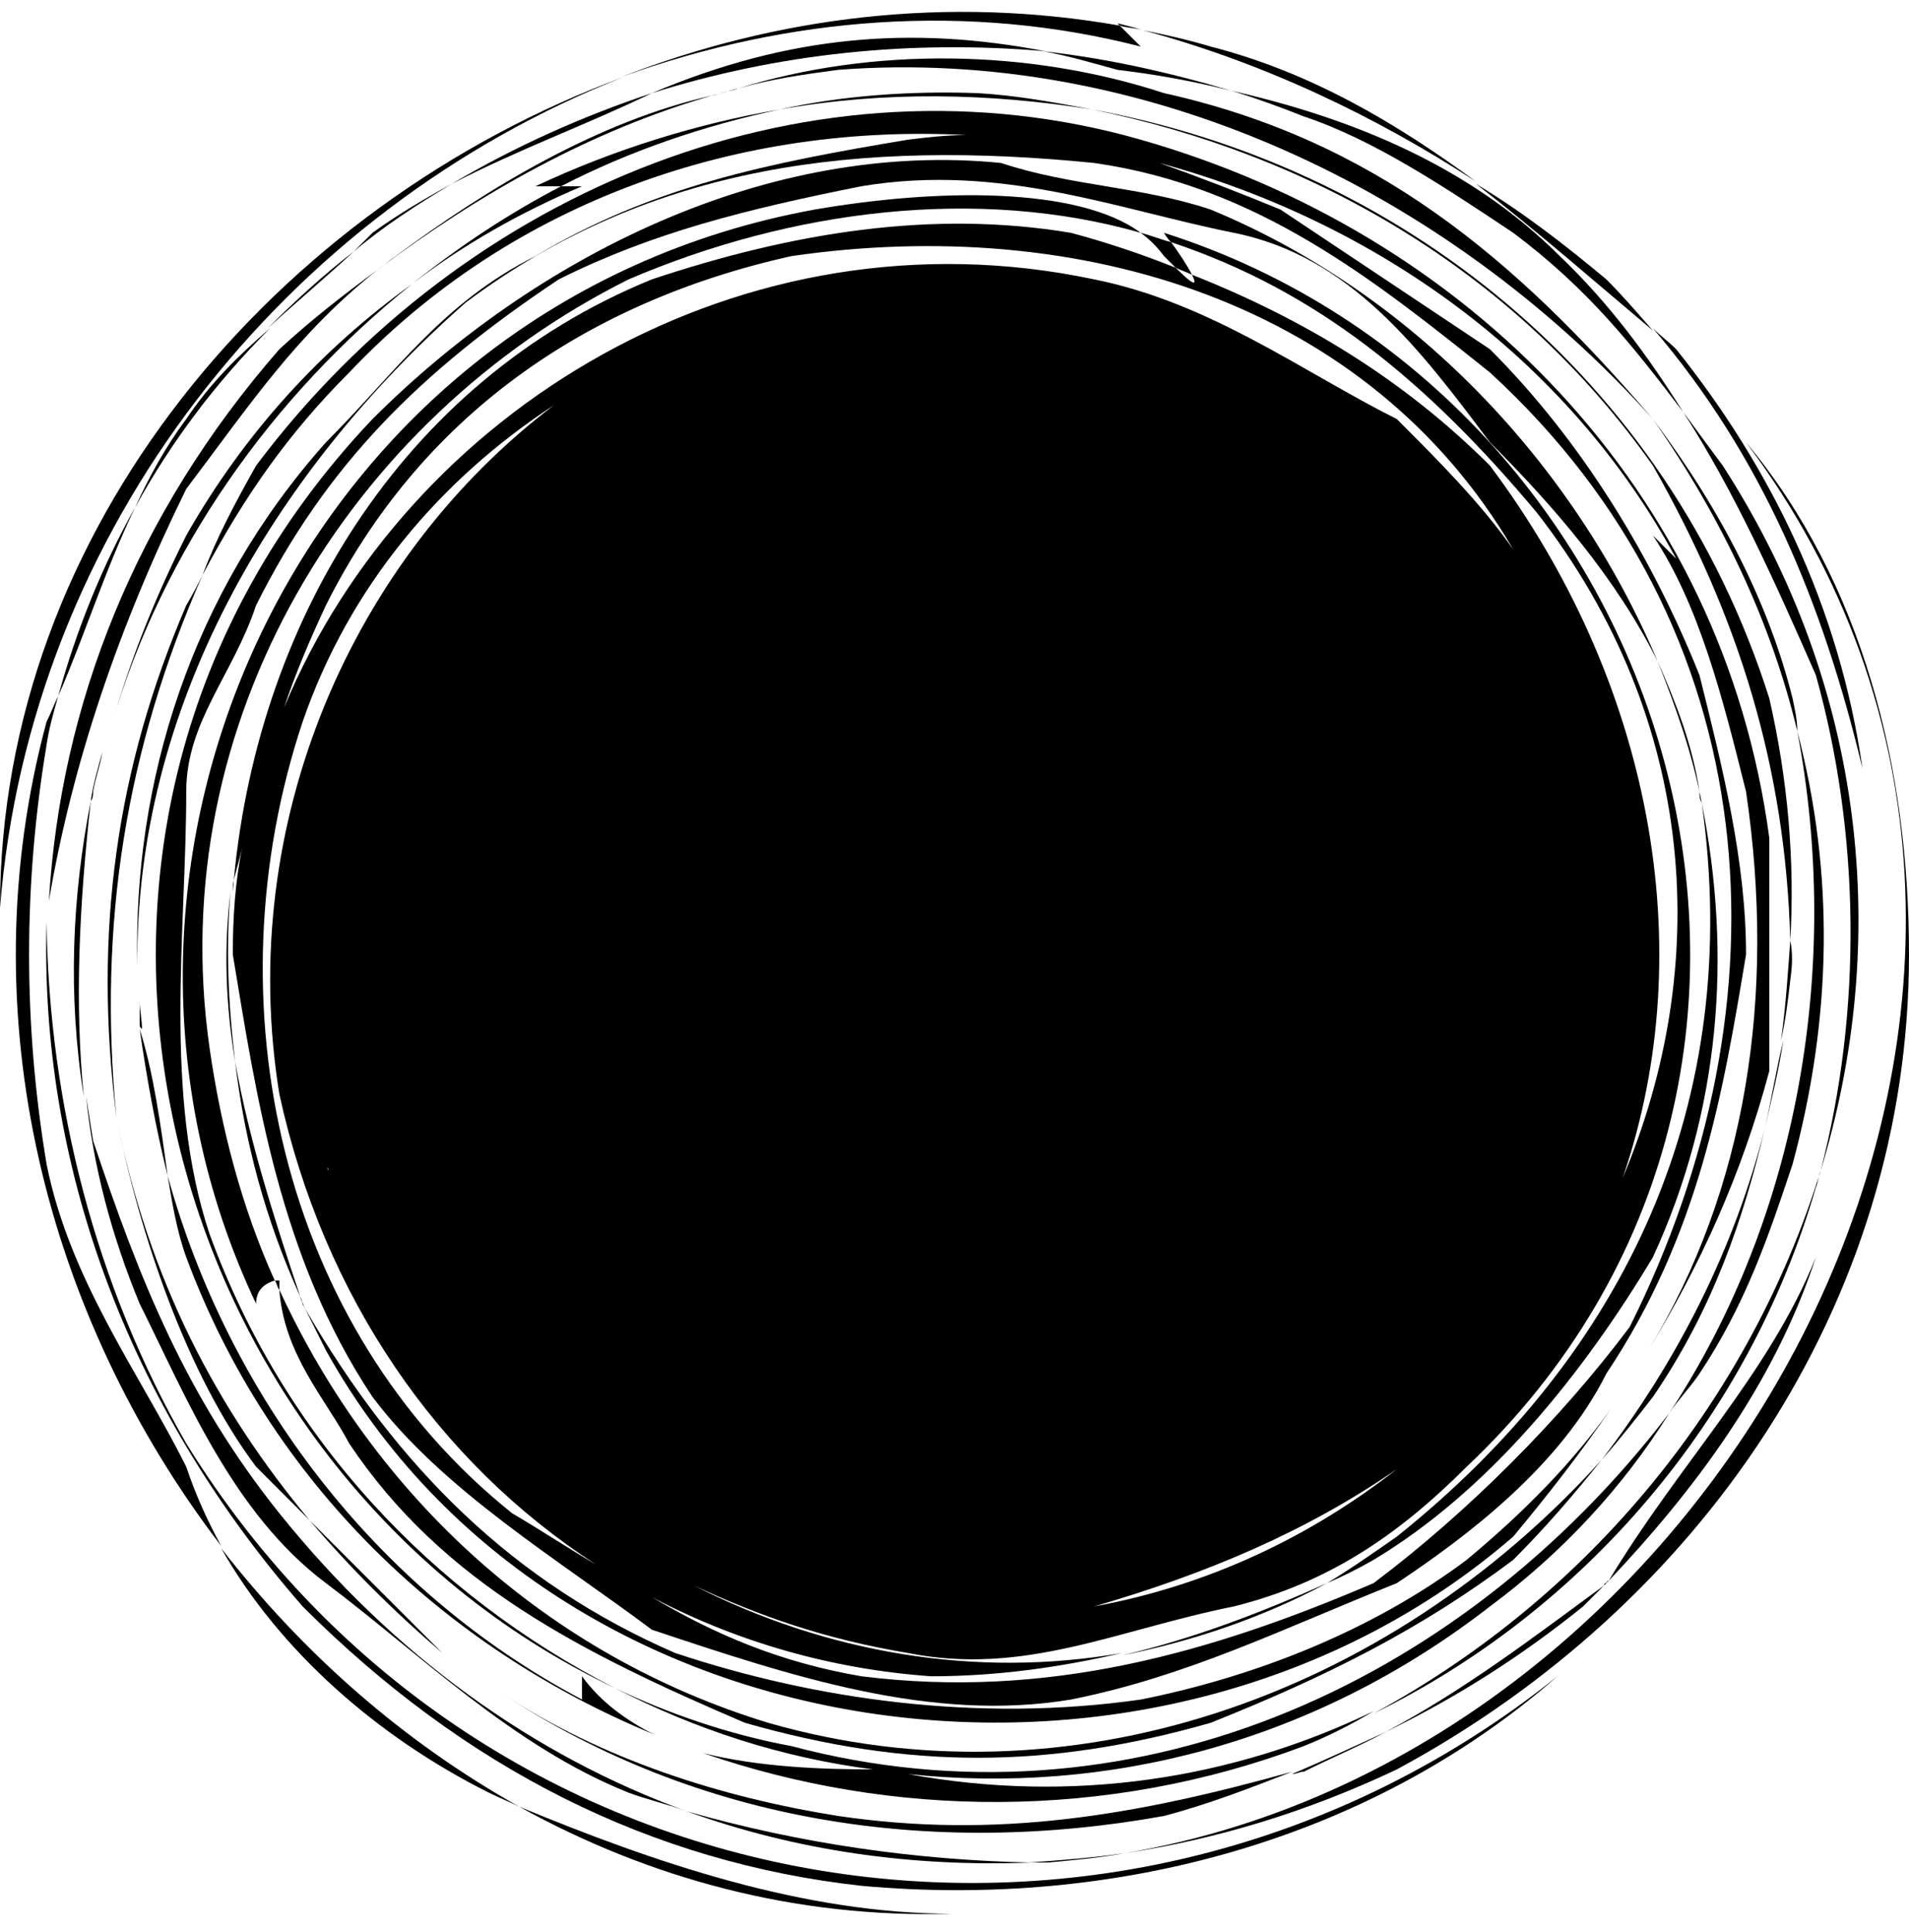 <svg width="82" height="83" viewBox="0 0 82 83" fill="none" xmlns="http://www.w3.org/2000/svg">
<path d="M28 4C25 5 22.1 6.3 19.4 7.9C22.3 6.4 25.1 5.4 28 4Z" fill="black"/>
<path d="M71.7 60.7C72.1 60.1 72.6 59.6 73 59C75 56 76 53 77 50C78.7 43.7 78.8 37.5 77.2 31.4C79.1 41.4 77.3 52.2 71.7 60.7Z" fill="black"/>
<path d="M5.8 21.8C4.4 24.3 3.3 27 2.5 29.9C3.6 27.4 4.5 24.5 5.8 21.8Z" fill="black"/>
<path d="M48 3C49.7 3.2 51.3 3.5 52.9 3.9C50.2 3.1 47.5 2.5 44.8 2.2C45.9 2.4 46.9 2.7 48 3Z" fill="black"/>
<path d="M9.5 66.4C8.9 65.3 8.4 64.2 8 63C6 59 3 55 2 50C1 44 1 38 2 32C2.1 31.3 2.3 30.6 2.5 29.9C2.3 30.3 2.2 30.6 2 31C-1.4 43.6 2 56.6 9.5 66.4Z" fill="black"/>
<path d="M74 20C73.4 19.2 72.9 18.5 72.3 17.7C74.5 21.1 76.2 24.9 78 29C79.9 35.8 80 43.4 78.2 50.3C81.2 40.5 80.2 29.6 74 20Z" fill="black"/>
<path d="M52.9 3.9C53.9 4.2 55 4.6 56 5C59 6 62 8 65 10C68.2 12.4 70.1 14.8 72.3 17.7C70.8 15.3 69.1 13 67 11C63.2 7.2 58.2 5.1 52.9 3.9Z" fill="black"/>
<path d="M28 4C33.4 2.3 39.1 1.7 44.9 2.2C39.2 1.1 33.9 1.5 28 4Z" fill="black"/>
<path d="M15.2 10.8C16.5 9.7 17.9 8.8 19.4 7.9C18.3 8.5 17.1 9.2 16 10C15.7 10.3 15.5 10.5 15.2 10.8Z" fill="black"/>
<path d="M30.2 75.3C29.5 75.1 28.8 74.8 28.2 74.5C28.8 74.8 29.5 75.1 30.2 75.3Z" fill="black"/>
<path d="M78 51C78.1 50.8 78.1 50.5 78.2 50.3C75.2 60 68.4 68.5 59 73.6C68 69.2 75.1 61 78 51Z" fill="black"/>
<path d="M15.2 10.8C13.9 11.8 12.7 12.9 11.5 14.1C12.7 13 13.9 12 15.2 10.8Z" fill="black"/>
<path d="M22.3 77.6C27.9 80.7 34.2 82.4 40.9 82.2C34.5 82.2 28.1 80 22.3 77.6Z" fill="black"/>
<path d="M44 82C43.3 82.1 42.5 82.1 41.8 82.2C42.5 82.1 43.3 82.1 44 82Z" fill="black"/>
<path d="M21 77C21.4 77.2 21.9 77.4 22.3 77.6C17.3 74.8 13 71 9.5 66.5C12 70.9 16.2 74.6 21 77Z" fill="black"/>
<path d="M8 18C7.1 19.2 6.4 20.5 5.8 21.8C7.4 18.9 9.3 16.4 11.6 14.1C10.2 15.3 9 16.5 8 18Z" fill="black"/>
<path d="M49 2L48.1 1.1C40.7 -0.2 33.4 0.7 26.7 3.3C33.9 0.7 41.6 0.1 49 2Z" fill="black"/>
<path d="M24.1 8C27 6.5 30.2 5.4 33.5 4.7C30 5.3 26.4 6.4 23 8C23.6 8 23.8 8 24.1 8Z" fill="black"/>
<path d="M26.8 3.3C11.9 8.8 0 22.7 0 39C1.3 22.7 12.3 9 26.8 3.3Z" fill="black"/>
<path d="M75.8 48.5C74.5 53.6 72.1 58.4 68.8 62.7C69.6 61.8 70.3 60.9 71 60C73.6 56.2 74.9 52.3 75.8 48.5Z" fill="black"/>
<path d="M76.9 40.4C76.8 41.8 76.7 43.3 76.5 44.7C76.7 43.8 76.8 43 76.9 42.1C77 41.4 77 40.9 76.9 40.4Z" fill="black"/>
<path d="M75.8 48.5C76.1 47.2 76.4 46 76.6 44.7C76.3 45.9 76.1 47.2 75.8 48.5Z" fill="black"/>
<path d="M7.2 50.5C6.9 48.3 6.6 46.1 6 44.2C6.3 46.3 6.7 48.5 7.2 50.5Z" fill="black"/>
<path d="M48 1L48.1 1.1C48.4 1.2 48.8 1.2 49.1 1.3C48.8 1.2 48.4 1.1 48 1Z" fill="black"/>
<path d="M52 2C51 1.7 50.1 1.5 49.1 1.3C54.3 2.7 59.1 5 63.4 7.8C60 5.3 56.3 3.1 52 2Z" fill="black"/>
<path d="M72 15C71.7 14.7 71.3 14.4 71 14.1C75.7 19.6 78.3 25.9 80 33C79 26 76 20 72 15Z" fill="black"/>
<path d="M69 12C67.2 10.5 65.4 9.1 63.4 7.9C66 9.9 68.5 12.1 71 14.2C70.3 13.4 69.7 12.7 69 12Z" fill="black"/>
<path d="M66.9 72C67 71.9 67.1 71.8 67.2 71.7C67.1 71.8 67 71.9 66.9 72Z" fill="black"/>
<path d="M16.2 11.6C14.7 12.7 13.3 13.8 12 15C5.8 22.1 2.6 30.3 2.1 38.7C3.1 32.8 5.1 26.9 8 21C10.8 17.3 12.7 14.4 16.2 11.6Z" fill="black"/>
<path d="M17 11C16.7 11.2 16.5 11.4 16.2 11.6C20.6 8.3 25.4 5.6 30.6 4.1C25.7 5.2 20.9 8.1 17 11Z" fill="black"/>
<path d="M71 18C65 11 59 6 50 4C44.2 2.1 37.5 2 31.7 3.8C33.1 3.4 34.5 3.2 36 3C49 2 62 8 71 18Z" fill="black"/>
<path d="M8 62C4.1 55.2 2.1 47.4 2 39.6C1.7 49.9 5.4 60.3 13 69C20 76 28 80 37 81C48 82 58.9 79 66.9 72C48.3 86.9 20.8 82.7 8 62Z" fill="black"/>
<path d="M57 68C54.1 69.3 51.2 70.4 48.2 71.1C51.2 70.5 54.2 69.5 57 68Z" fill="black"/>
<path d="M77 30C76 26 74 22 71 18C74 22.3 76.1 26.8 77.2 31.4C77.2 30.9 77.1 30.5 77 30Z" fill="black"/>
<path d="M31.7 3.8C31.3 3.9 31 4 30.6 4.1C30.7 4.1 30.9 4 31 4C31.2 3.9 31.5 3.9 31.7 3.8Z" fill="black"/>
<path d="M67.5 71.5C67.4 71.6 67.3 71.7 67.2 71.8C67.4 71.6 67.5 71.5 67.5 71.5Z" fill="black"/>
<path d="M9 53C7 47 8 40 8 34C8 31 10 29 11 26C14 20 18 16 24 12C28 10 32 9 37 8C43 7 48 9 53 10C58 11 61 15 64 19C66.7 21.7 69.4 24.8 71.2 28.4C67.6 19.9 60.7 12.6 52 9C49 8 46 8 43 7C33 6 23 11 16 18C-0.9 35.8 6.8 63.2 26.4 72.5C18.6 68.5 12.2 61.8 9 53Z" fill="black"/>
<path d="M32 74C39 76 45 76 52 74C57 72 61 70 65 67C66.4 65.6 67.6 64.2 68.8 62.7C59.6 72.9 45.9 77.7 33 74C23.5 71.1 16.1 64.3 12 55.4C12.2 58.2 14 60.1 15 62C19 68 25 71 32 74Z" fill="black"/>
<path d="M12 55C12 55 11.9 55 11.8 55C11.9 55.1 11.9 55.3 12 55.4C12 55.3 12 55.2 12 55Z" fill="black"/>
<path d="M33.5 4.7C38 3.9 42.5 4 46.9 4.7C45.3 4.4 43.7 4.1 42 4C39.1 3.9 36.2 4.1 33.5 4.7Z" fill="black"/>
<path d="M35 9C13 13 2 37 11 56C11 55.3 11.5 55.1 11.8 55C10.4 51.9 9.5 48.5 9 45C7 31 15 18 27 12C34 9 42 8 49 10C46.3 8 40.2 8.1 35 9Z" fill="black"/>
<path d="M76 30C71.6 16.1 60 7.1 46.9 4.7C56.2 6.6 65 11.5 71 20C74.7 26.5 76.7 33 76.9 40.4C77.1 37 76.8 33.5 76 30Z" fill="black"/>
<path d="M73 34C72.7 32 72 30.2 71.2 28.4C72 30.4 72.7 32.4 73.1 34.5C73 34.3 73 34.2 73 34Z" fill="black"/>
<path d="M60 66C59 66.7 58 67.4 57 68C57.7 67.7 58.3 67.4 59 67C64 64 68 59 71 54C73.9 47.7 74.4 41 73.1 34.5C74.9 47.3 69.9 58.1 60 66Z" fill="black"/>
<path d="M50.3 10.4C49.9 10.3 49.4 10.1 49 10C49.4 10.3 49.7 10.6 50 11C50.2 11.2 50.4 11.4 50.5 11.5C50.7 11.6 51 11.7 51.2 11.8C51 11.4 50.6 10.8 50.3 10.4Z" fill="black"/>
<path d="M29.8 68.1C32.6 69.4 35.4 70.4 39 71C44 72 48 70 53 69C57 68 60 66 63 63C81 46 72 17 50 10C50 10 50.1 10.2 50.3 10.4C56.6 12.5 61.3 16.4 66 22C73 31 73.5 41.6 69.7 50.6C73.1 40.7 70.9 29.2 64 20C60.3 16.3 56 13.7 51.2 11.8C51.4 12.2 51.4 12.4 50.5 11.5C49 10.9 47.5 10.4 46 10C40 9 34 10 28 12C17.2 16.4 10.9 26.9 10 38.3C10 38.2 10 38.1 10 38C10.1 37.5 10.3 36.9 10.4 36.4C10.1 37.9 10 39.4 10 41C11 47 12 54 16 60C19 64 24 67 28 70C34 72 40 74 46 73C51 72 55 70 60 68C63 66 67 63 69 59C73 53 74 47 75 41C75 37 74 33 73 29C71 24 68 19 64 15C61 13 58 11 55 9C53.3 8.3 51.5 7.6 49.8 7C59 9.5 67.3 15.3 72 24L71 23C73 26 74 30 75 34C76.3 42.8 75 51.1 70.8 58C73 54.4 74.8 50.5 76 46C76 43 76 39 76 36C74 21 63 10 49 6C35 2 20 8 11 20C10.1 21.6 9.3 23.1 8.7 24.7C10.5 21.3 12.4 18.6 15 16C22.1 8.5 31.9 5.3 41.5 5.8C40.7 5.8 39.8 5.9 39 6C33 7 28 8 23 11C19 13 17 16 14 19C8.2 25.5 5.7 33.6 5.9 41.5C5.8 30.5 11.6 20.4 20 13C28 7 37 6 47 7C54 8 59 12 64 16C76 27 77 43 70 57C67 61 63 65 59 68C52 71 45 73 37 72C33.5 71.4 30.7 70.2 28 68.6C31.6 70.5 35.7 71.7 40 72C42.9 72 45.6 71.6 48.2 71C41.9 72.1 35.5 71 29.8 68.1ZM47 69C51.8 67.6 56.1 65.8 60 63.1C56.3 66 51.9 68.1 47 69ZM22 65C12 57 9 43 13 31C15 25.2 18.9 20.6 23.8 17.4C15.2 23.9 10.1 35.3 12 47C13.9 55.7 18.8 62.8 25.6 67.2C24.4 66.5 23.2 65.7 22 65ZM14.1 50.3C14.1 50.2 14 50.1 14 50C14 50.1 14 50.1 14.1 50.2V50.3ZM12.2 30.4C12.7 28.9 13.3 27.5 14 26C18 18 25 13 34 11C46.4 9.2 58.8 13 65 23.6C63.6 21.6 61.8 19.8 60 18C56 16 52 13 47 12C31.9 8.8 17.5 17.6 12.2 30.4Z" fill="black"/>
<path d="M4 34C4 34.1 4 34.3 3.9 34.4C4 33.7 4.2 33 4.4 32.3C4.3 32.9 4.1 33.4 4 34Z" fill="black"/>
<path d="M25 8C24.6 8 24.3 8 24.1 8C21.8 9.2 19.7 10.6 17.7 12.2C19.9 10.5 22.4 9.1 25 8Z" fill="black"/>
<path d="M8 23C6.5 26 5.6 28.4 4.8 31.1C7 23.6 11.7 17 17.7 12.2C13.8 15 10.5 18.6 8 23Z" fill="black"/>
<path d="M12 65C8 60 6 55 4 49C3.9 48.4 3.8 47.7 3.7 47.1C4 50.1 4.8 53.1 6 56C8 60 10 65 14 68C18 71 22 75 27 77C27.8 77.3 28.7 77.5 29.5 77.8C22.9 75.4 16.9 71.1 12 65Z" fill="black"/>
<path d="M3.9 34.4C3.1 38.5 2.9 42.7 3.6 47.1C3.2 43.1 3.4 38.9 3.9 34.4Z" fill="black"/>
<path d="M75 19C92.3 42 74.5 75.2 48.3 79.6C52.3 79 56.2 77.8 60 76C73 69 82 56 82 41C82 33 80 25 75 19Z" fill="black"/>
<path d="M34 75C31.3 74.5 28.7 73.6 26.4 72.5C29.9 74.3 33.6 75.5 37.5 76C35.3 76 32.6 75.9 30.2 75.3C38.3 78.1 47.5 78.2 56 75C57 74.6 58 74.1 59 73.5C53 76.4 46.1 77.5 39 76.2C47.5 77.1 56.4 74.9 64 69C67.1 66.7 69.7 63.9 71.7 60.7C62.6 72.6 48.3 78.8 34 75Z" fill="black"/>
<path d="M45 80C46.1 79.9 47.2 79.8 48.3 79.6C46.9 79.8 45.6 79.9 44.2 80C44.5 80 44.8 80 45 80Z" fill="black"/>
<path d="M44.3 80C39.4 79.9 34.4 79.2 29.5 77.8C34.2 79.5 39.2 80.2 44.3 80Z" fill="black"/>
<path d="M68.9 68.1C65.9 70.3 62.9 72.6 59.5 74.4C62.6 72.9 65.4 71.1 68 69C68.3 68.7 68.6 68.4 68.9 68.1Z" fill="black"/>
<path d="M59.5 74.4C58.2 75 56.9 75.6 55.5 76.2C55.7 76.2 55.8 76.1 56 76.1C57.2 75.5 58.4 75 59.5 74.4Z" fill="black"/>
<path d="M6 44C6 44.1 6 44.1 6.1 44.2C6.1 43.8 6 43.4 6 43C6 43.3 6 43.7 6 44Z" fill="black"/>
<path d="M50 78C51.9 77.5 53.7 76.8 55.5 76.1C48.7 78 42.8 79 36 78C31 77.2 25.9 75.6 21.5 72.7C30 78.3 40 79.8 50 78Z" fill="black"/>
<path d="M69.1 67.9C69 68 68.9 68 68.9 68.1C68.9 68.1 69 68 69.1 67.9C69 67.9 69 68 69.1 67.9Z" fill="black"/>
<path d="M69.1 67.9C72.7 64.1 76.2 59.5 78 54C76 59 72.1 62.9 69.1 67.9Z" fill="black"/>
<path d="M19 71C16.8 68.8 15.2 67.2 13.3 65.3C15 67.3 16.9 69.2 19 71Z" fill="black"/>
<path d="M19 71C19.8 71.6 20.6 72.2 21.5 72.7C20.6 72.2 19.8 71.6 19 71Z" fill="black"/>
<path d="M10.1 45.6C10.5 49 11.4 52.4 12.9 55.7C11.8 52.4 10.7 49 10.1 45.6Z" fill="black"/>
<path d="M13.1 56.2C13 56 13 55.9 12.9 55.7C12.9 55.8 13 55.9 13 56C13 56.1 13.1 56.1 13.1 56.2Z" fill="black"/>
<path d="M25 72V73C16.1 68.3 9.8 59.9 7.2 50.5C7.4 51.7 7.6 52.9 8 54C11.6 63.7 19.1 70.8 28.1 74.5C26.9 73.9 25.8 73.1 25 72Z" fill="black"/>
<path d="M13.3 65.3C9.3 60.5 6.4 55 5 48C6 53 8 59 11 63C11.8 63.8 12.6 64.6 13.3 65.3Z" fill="black"/>
<path d="M65 66C66.5 64.2 67.9 62.4 69.2 60.5C67.5 62.9 65.4 65 63 67C59 70 54 72 49 73C42 74 35 73 29 71C22.1 68 17.1 63.1 13.1 56.2C13.4 56.8 13.7 57.4 14 58C24 76 50 79 65 66Z" fill="black"/>
<path d="M10.1 45.6C9.8 43.1 9.7 40.7 9.9 38.3C9.6 40.8 9.7 43.2 10.1 45.6Z" fill="black"/>
<path d="M5 48C4.2 39.7 5.4 32.2 8.7 24.7C8.5 25.1 8.3 25.5 8 26C5 33 4 40 5 48Z" fill="black"/>
</svg>
